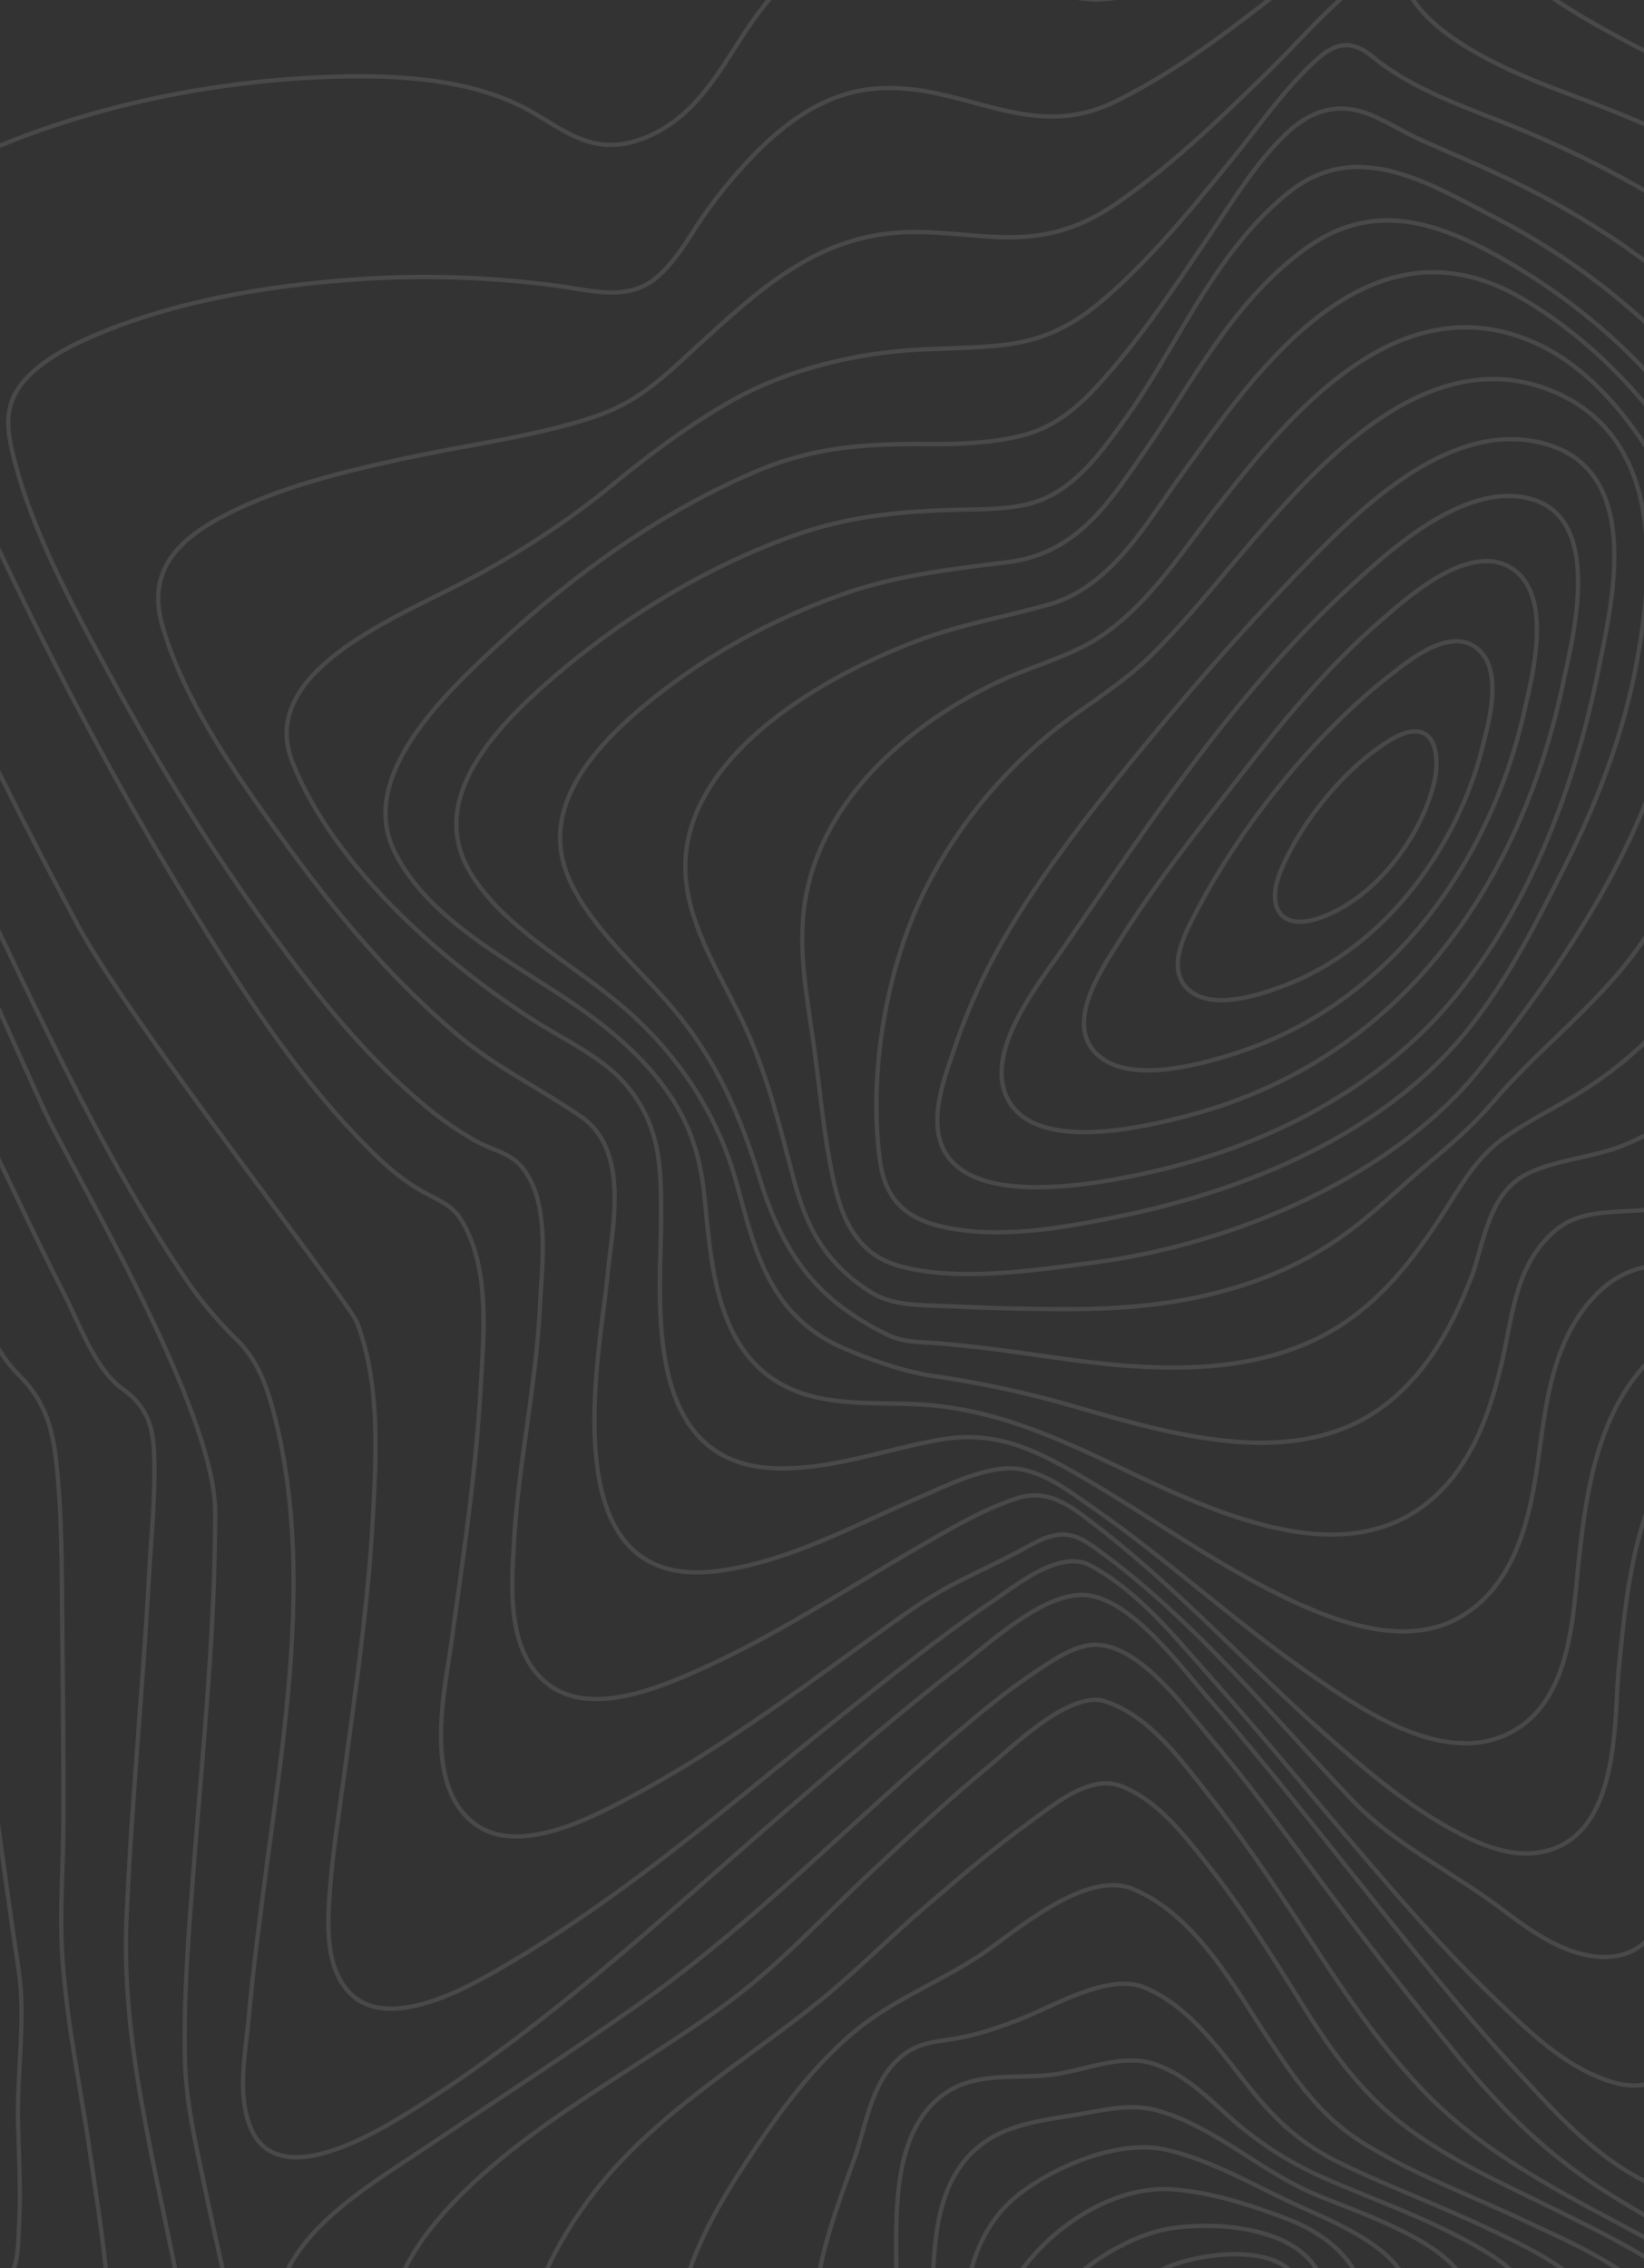 <svg xmlns="http://www.w3.org/2000/svg" xmlns:xlink="http://www.w3.org/1999/xlink" width="769" height="1061" viewBox="0 0 769 1061">
  <rect x="0" y="0" width="769" height="1061" fill="#333333" stroke="none"/>
  <defs>
    <clipPath id="clip-path">
      <rect id="Rectangle_177" data-name="Rectangle 177" width="769" height="1061" transform="translate(3995 3676)" fill="#fff" stroke="#ff0303" stroke-width="1"/>
    </clipPath>
  </defs>
  <g id="logincard" transform="translate(-3995 -3676)" opacity="0.11" clip-path="url(#clip-path)">
    <g id="Whangaehu" transform="translate(3447.219 4963.996) rotate(-90)">
      <path id="Shape" d="M936.62,596.428c.084-21.76,33.728-46.229,48.1-58.847,28.416-24.952,57.97-47.995,87.249-71.405s58.639-46.757,86.559-72.459c18.128-16.683,39.43-35.474,51.725-59.3,26.192-50.768-56.389-43.229-77.78-44.339-54.418-2.837-116.835-1.541-167.843-27.98-30.45-15.783-42.592-42.252-36.052-80.829,2.109-12.546,8.348-26.983,3.062-39.206-5.644-13.054-18.629-20.587-29.406-25.638-39.308-18.4-84.5-20.536-126.094-22.846-44.848-2.539-90.117-1.8-134.648-1.993-18.882-.083-38.6-8.25-56.584-14.888-23.573-8.7-46.864-18.473-70.243-27.923C463.234,28.04,410.236,6.2,355.827.932c-34.075-3.3-71.319,1.161-97.789,29.864C244.748,45.2,237.791,66.632,230.108,85.663c-9.3,22.991-18.234,46.205-28.136,68.836-31.9,72.884-77.442,144.105-151.364,147.684-11.183.539-22.166-1.218-33.3-1.549-7.088-.2-13.4,1.859-16.031,10.787-6.624,22.4,14.2,57.749,22.734,75.518,18.692,38.9,39.772,76.047,59.517,114.159,13.064,25.207,35.677,59.653,35.915,90.278.211,27.288-29.933,47.011-46.344,60.452-15.378,12.584-43.24,30.195-44.927,55.794-.817,12.413,5.981,22.7,13.08,30.683,12.442,13.961,26.776,23.808,37.97,39.739,18.355,26.133,33.691,62.089,31.2,97.3-1.729,24.4-13.291,40.38-28,55.655-6.181,6.422-11.2,10.966-11.525,21.393-.527,16.557,4.859,34.078,9.295,49.429,15.874,54.936,38.418,108.06,63.5,157.661,12.532,24.787,26.07,49.5,42.687,70.644,10.885,13.884,25.562,30.41,42.159,30.39,19.22,0,39.556-8.351,58.238-14.6,34.9-11.67,69.367-25.161,103.7-39q119.1-48.033,235.963-103.847c54.876-26.254,110.917-52.547,162.51-87.451a186.028,186.028,0,0,0,28.363-23.867c9.407-9.477,21.08-13.715,32.916-16.874,73.463-19.616,153.947-4.557,227.715,4.886,18.724,2.393,37.448,4.8,56.225,6.472,16.142,1.441,35.468,5.572,51.156-.635,30.914-12.216,3.889-57.241-7.536-75.585-40.225-64.6-92.125-119.248-140.228-175.042-22.872-26.571-45.917-53.072-67.546-81.146C958.753,639.239,936.547,615.5,936.62,596.428Z" transform="translate(1478.55 1650.388) rotate(180)" fill="none" stroke="#fff" stroke-miterlimit="10" stroke-width="2"/>
      <path id="Shape-2" data-name="Shape" d="M882.152,548.847c12.33-23.026,33.962-40.045,51.919-56.062,25.841-23.058,52.494-44.834,78.745-67.238,24.823-21.188,49.7-42.614,72.686-66.674,14.017-14.672,31.6-32.217,38.244-53.917,14.4-47.035-63.077-39.9-82.2-41.13-47.552-3.045-101.46-3.742-145.456-28.508-27.47-15.465-38.756-41.11-32.9-76.715,2.025-12.319,5.674-22.836,1.055-35.09-5.343-14.183-17.629-23.026-28.894-29.268-35.285-19.556-76.994-23.711-115.243-27.168-39.515-3.571-80.684-6.087-118.93-3.477-15.293,1.04-32.9-4.865-48.035-9.395-23.288-6.978-46.339-15.025-69.514-22.512C436.533,16.47,388.217,1.8,339.226.136c-35.37-1.2-72.248,5.328-101.675,30.581-29.822,25.607-43.054,65.3-59.6,103.039C149.394,199,110.818,278.317,44.74,292.1c-10.019,2.093-19.649.958-29.658,1.472-5.147.26-11.006,1.085-13.616,7.193-6.776,15.858,11.794,44.853,18.043,57,17.265,33.568,36.678,65.492,54.771,98.415,14.372,26.14,32.585,55.186,38.144,86.172,6.745,37.6-37.326,64.358-52.826,90.835C32.729,679.1,83.635,705.26,108.732,727.15c28.821,25.132,52.609,70.981,26.774,109.864-9.883,14.871-22.044,23.731-26.458,43.134-6.9,30.346-1.682,65.024,3.919,95.021,8.435,45.094,21.792,89.7,39.942,130.455,13,29.178,34.579,74.932,66.173,71.5,21.268-2.29,42.89-10.657,63.6-18.053,31.008-11.069,61.626-23.686,92.082-36.791,70.31-30.164,139.837-63.428,208-100.016C629.268,997.293,759,895.236,768.759,891.6c29.1-10.847,62.2-8.937,92.2-7.256,39.912,2.234,79.631,8.018,119.315,13.378,18.89,2.537,37.875,5.639,56.861,6.889,13.512.888,31.266,1.65,43.106-7.808,23.109-18.453-2.637-60.673-13.284-78.535C1034.344,763.5,993.083,716.08,954.4,667.593c-18.985-23.808-38.26-47.574-55.494-73.29C891.956,583.919,874.532,563.068,882.152,548.847Z" transform="translate(1437.943 1606.475) rotate(180)" fill="none" stroke="#fff" stroke-miterlimit="10" stroke-width="2"/>
      <path id="Shape-3" data-name="Shape" d="M837.709,510.859c33.672-46.075,77.391-80.814,117.5-119.3,20.132-19.321,33.029-46.427,50.393-69.438,9.032-11.966,20.308-27.1,22.051-43.781,4.651-44.624-65.183-38.59-86.084-40.284-40.41-3.287-86.063-5.779-122.724-28.552-22.4-13.921-33.429-36.769-29.243-66.8,1.856-13.325,4.746-24.644,0-37.727-4.809-13.252-14.827-22.607-24.972-29.618C735.478,55.2,699.249,48.749,666.425,43.946a659.722,659.722,0,0,0-116.07-6.535C516.4,38.483,482.6,26.421,449.45,18.47,405.527,7.944,360.809-1.25,315.863.139c-35.5,1.1-71.273,9.778-101.616,32.829-30.836,23.477-49.375,58.615-66.09,96.532C122.89,186.825,91.4,263.634,35.968,285.4c-8.062,3.172-15.576,3.521-23.891,4.074-4.039.267-9.254.349-11.257,5.419-4.822,12.209,13,35.876,17.967,44.121,15.871,26.335,33.074,51.48,49.343,77.464,15.185,24.257,31.727,49.536,41.162,77.961,15.012,45.272-32.981,71.742-31.633,114.88C78.5,636.1,99.8,655.31,116.677,668.6c20.776,16.338,50.691,27.081,61.085,56.9,7.746,22.208-4.408,35.134-13.767,51.984-15.86,28.553-16.941,67.257-15.291,100.308,2.225,44.662,10.92,89.985,25.72,131.037,6.7,18.613,14.916,37.968,27.009,52.425,11.334,13.547,22.059,17.018,37.2,14.245,46.358-8.5,93.165-32.2,137.623-53.368,55.854-26.6,110.94-55.963,164.38-89,36.44-22.531,73.7-46.369,105.688-77.5,8.336-8.115,16.871-16.935,22.969-27.639,4.608-8.045,6.561-14.689,14.332-19.282,23.021-13.61,55.043-10.05,79.709-8.635,39.444,2.252,78.691,8.249,117.89,13.648,22.873,3.172,65.963,13.153,84.228-10.787,15.766-20.672-3.259-55.918-12.977-74.129-24.582-46.052-56.2-86.47-85.541-128.086-13.446-19.073-17.3-30.567-28.407-51.771-1.325-2.524-3.022-5.432-4.618-8.654a33.618,33.618,0,0,1-3.544-10.483C829.488,522.282,833.575,516.54,837.709,510.859Z" transform="translate(1400.442 1572.572) rotate(180)" fill="none" stroke="#fff" stroke-miterlimit="10" stroke-width="2"/>
      <path id="Shape-4" data-name="Shape" d="M773.146,462.236c31.114-40.741,68.6-74.211,102-112.337,14.977-17.094,30.1-35.026,41.514-55.879,6.138-11.214,12.653-25.33,10.964-39.268-4.857-40-62.292-36.391-85.5-38.734-34.478-3.439-74.088-6.907-104.576-28.48-19.971-14.128-27.46-34.994-23.731-61.9,4-28.866-4.946-49.821-25.314-65.925-25.534-20.174-57.767-28.4-87.415-34.238A501.242,501.242,0,0,0,493.018,16.2c-35.191.813-69.285-6.287-104.243-10.9-46.35-6.115-94.187-9.131-140.014,3.4-39.9,10.916-75.939,34.969-102.956,72.166-28.219,38.823-42.189,87.736-65.1,130.687-14.293,26.79-34.221,62.229-60.923,72.643-8.9,3.473-25.139-1.213-18.025,15.872,4.066,9.772,11.676,18.345,17.688,26.333,9.714,12.91,19.75,25.463,29.627,38.195,21.052,27.14,43.6,54.859,59.375,86.993,19.881,40.461-9.672,71.6-6.07,112.628,1.935,22.078,14.684,39.7,28.177,53.542a230.089,230.089,0,0,0,28.029,23.977c10.179,7.571,22.231,13.339,31.11,23.124,12.653,13.925,7.162,30.41,4.789,48.412a467.885,467.885,0,0,0-2.734,95.68c2.89,39.108,9.666,79.335,23.942,114.875,5.553,13.836,12.588,28.508,23.035,37.782s21.253,8.642,33.223,5.848c35.507-8.255,70.941-27.463,104.623-45.668,42.157-22.79,83.486-48.259,122.954-77.234,27.243-20,54.577-41.611,77.369-68.728a154.751,154.751,0,0,0,18.035-25.78c3.5-6.472,5.379-14.82,10.452-19.685,15.873-15.182,47.742-10.649,66.357-9.766,37.153,1.759,73.72,10.122,110.825,12.154,20.251,1.111,51.966,3.9,66.838-16.853,13.986-19.513,1.318-50.247-7.04-69.048-16.427-36.969-38.5-69.906-58.278-104.271-8.132-14.142-17.044-28.937-22.312-45.085C757.088,483.1,765.173,472.681,773.146,462.236Z" transform="translate(1348.89 1520.947) rotate(180)" fill="none" stroke="#fff" stroke-miterlimit="10" stroke-width="2"/>
      <path id="Shape-5" data-name="Shape" d="M720.2,426.692c24.766-35.851,54.622-67.675,79.567-104.109,14.6-21.336,39.747-57.207,28.455-87.287-12.388-33.054-55.57-33.955-80.531-36.618-29.708-3.171-64.594-7.5-90.021-28.141-8.041-6.525-14.891-15.161-17.795-26.536-3.109-12.174.29-22.826.733-35.014.927-25.566-11.75-46.091-28.528-60.187-23.712-19.929-53.363-29.351-81.369-35.92A414.344,414.344,0,0,0,434.4,1.972c-30.889.127-61.451-.7-92.371-1.649-40.437-1.268-81.443.78-120.668,13.709C182.722,26.776,147.591,50.662,120,85.8,93.075,120.083,74.911,161.987,59,204.673,49.976,228.9,34.727,265.107,13.2,277.345c-9.579,5.449-18.976,5.075-8.794,19.24,12.82,17.837,30.1,32.148,44.948,47.4C70.77,366,92.728,388.451,110.707,414.625c11.482,16.714,16.6,32.934,15.808,54.575-.612,16.488-3.383,32.8-1.982,49.351,3.28,38.844,28.7,65.481,51.165,90.286,14.454,15.954,27.653,28.123,35.094,50.815,8.8,26.821,12.5,56,18.374,83.85,6.46,30.581,13.922,62.393,28.022,89.329,12.552,23.981,27.821,34.734,50.665,28.27,35.637-10.069,70.764-34.874,102.4-57.821,32.2-23.346,63.849-49.6,90.533-81.688,14.407-17.329,24.239-37.677,37.033-56.294,16.09-23.372,52.5-14.521,74.135-12.542,35.916,3.285,148.927,27.862,138.5-51.741-4.353-33.226-21.493-63.89-34.029-93.209-5.2-12.168-12.715-26.771-13.89-40.714C701.253,451.909,712.75,437.486,720.2,426.692Z" transform="translate(1303.593 1484.736) rotate(180)" fill="none" stroke="#fff" stroke-miterlimit="10" stroke-width="2"/>
      <path id="Shape-6" data-name="Shape" d="M670.409,403.537c18.926-32.488,41.575-63.18,57.814-98.27,10.535-22.725,20.88-53.087,7.29-77.131C720.175,201,686.353,194.677,661.5,191.219c-25.6-3.559-56.171-6.554-77.1-27.127-6.658-6.553-12.146-15.39-13.169-25.972-.985-10.15,1.8-20.3.875-30.635-2.065-23.206-13.753-42.328-28.821-56.2C498.71,10.261,432.363,1.139,378.578.066c-26.922-.533-54.627,2.265-81.723,4.269-35.16,2.6-70.374,8.184-103.9,21.64C121.657,54.574,73.871,118,40.5,196.93c-10.5,24.844-18.541,51.723-35,71.688C-2.99,278.927-1.136,286.33,7.54,295.732,21.1,310.425,37.648,321.653,52.7,333.916c21.412,17.44,43.282,35.14,62.218,56.031,13.052,14.4,22.318,28.277,25.131,49.871,2.007,15.4,1.538,31.086,2.745,46.578,2.3,29.433,10.161,58.638,24.082,83.05,11.061,19.349,24.23,36.935,37.841,53.7a404.2,404.2,0,0,1,46.094,69.918c17.814,34.3,42.844,97.559,84.8,80.817,46.279-18.474,89.656-65.414,119.346-110.894,9.971-15.27,18.156-34,31.6-45.258,20.132-16.831,40.559-16.241,64.5-16.171,35.851.1,113.859,9.465,114.7-55.193.332-25.617-8.875-49.839-13.284-74.479C647.518,444.292,657.484,425.678,670.409,403.537Z" transform="translate(1266.882 1458.538) rotate(180)" fill="none" stroke="#fff" stroke-miterlimit="10" stroke-width="2"/>
      <path id="Shape-7" data-name="Shape" d="M626.633,381.007c18.72-42.342,60.7-111.92,28.771-159-16.865-24.887-46.694-34.234-71.718-39.807-20.137-4.507-44.423-6.2-59.638-25.308-11.183-14.048-6.219-34.494-10.5-52.081-5.317-21.8-17.524-39.642-32.523-53.05C439.108,14.285,380.829,2.784,330.408.337,278.043-2.2,220.344,9.66,171.067,32.479,109.626,60.938,63.6,114.825,31.4,183.068c-5.936,12.6-11.336,25.523-17.039,38.273-3.831,8.552-9.513,16.825-12.533,25.821-5.028,15,.9,27.261,10.393,37.036,13.661,14.074,30.441,24.091,46.015,34.653,21.3,14.454,43.069,28.649,62.879,45.608,13.312,11.412,27.247,23.7,32.012,43.5,3.252,13.5,3.926,27.805,3.81,41.791-.253,29.987,1.054,54.236,12.681,81.7,19.131,45.088,48.55,85.63,79.628,119.363,24.391,26.474,62.985,67.6,98.522,49.9,31.885-15.849,50.535-53.786,71.545-84.456,10.214-14.911,21.687-28.528,35.168-39.135,17-13.37,33-18.981,53.135-21.168,33.893-3.684,85-4.641,95.476-53.583,3.869-18.062,1.66-36.77,3.689-55.066C609.437,423.109,617.189,402.366,626.633,381.007Z" transform="translate(1237.202 1433.112) rotate(180)" fill="none" stroke="#fff" stroke-miterlimit="10" stroke-width="2"/>
      <path id="Shape-8" data-name="Shape" d="M579.832,357.92c13.33-46.331,30.843-104.72-1.354-145.9-15.6-19.948-37.532-31.1-58.758-39.433-15.206-5.972-39.348-7.73-48.671-26.091-6.847-13.512-7.8-32.153-13.989-46.629a132.861,132.861,0,0,0-36.535-49.13C381.119,17.3,329.793,4.377,282.987.677,181.284-7.351,77.8,56.592,23.379,161.794c-16.227,31.359-37.173,64.737-10.95,96.774,28.631,34.951,71.761,51.325,105.931,76.161,13.056,9.482,29.694,20.88,36.979,38.048,4.382,10.32,4.682,23.269,4.882,34.627.526,28.934,2.523,54.956,12.185,81.955,14.926,41.724,38.727,80.216,65.7,111.746,23.522,27.494,57.066,59.8,91.228,39.984,26.192-15.232,42.8-47.562,63.154-71.394,22.651-26.542,50.656-44.427,81.415-53.164,29.921-8.475,62.739-14.2,78.508-50.221,5.409-12.357,11.061-28.354,13.088-42.034a492.642,492.642,0,0,1,14.331-66.355Z" transform="translate(1209.866 1408.456) rotate(180)" fill="none" stroke="#fff" stroke-miterlimit="10" stroke-width="2"/>
      <path id="Shape-9" data-name="Shape" d="M533.132,333.591c6.17-46.784,6.852-95.568-21.8-132.44-13.372-17.2-30.276-29.424-47.37-40.5C451.387,152.508,438.4,145.636,429,132.278c-8.7-12.367-15.317-26.727-23.719-39.417a182.157,182.157,0,0,0-39.274-43.117c-37.424-29.373-82.949-43.11-126.5-47.876-21.084-2.316-43.954-3.522-64.9,2.792-20.225,6.091-40.225,15.724-58.819,26.955C76.263,55.468,42,90.4,17.165,134.563.138,164.855-9.074,194.31,12.98,225.041c24.863,34.64,63.847,53.752,95.978,76.233,22.038,15.419,46.737,30.534,50.854,63.3,3.28,26.073,5.94,50.82,14.421,75.466,12.622,36.353,31.181,69.282,54.575,96.837,21.395,25.1,48.461,46.4,79.064,33,24.246-10.641,43.058-34.481,64.242-51.524,23.608-19.036,49.547-29.531,76.861-37.97,24.546-7.615,47.66-19.315,63.525-44.158a123.5,123.5,0,0,0,9.161-16.282c3.195-7.243,2.946-14.429,3.573-22.551C526.87,375.953,530.34,354.766,533.132,333.591Z" transform="translate(1184.87 1383.801) rotate(180)" fill="none" stroke="#fff" stroke-miterlimit="10" stroke-width="2"/>
      <path id="Shape-10" data-name="Shape" d="M484.988,307.423c-.527-44.438-9.4-86.436-33.718-121.067-10.394-14.815-22.807-27.017-34.245-40.593-9.21-10.941-17.913-21.111-28.5-30.132-25.12-21.355-45.536-48.989-72.231-68.005C280.655,22.2,239.835,8.152,199.331,2.533c-19.778-2.745-40.209-3.705-60.22-.6C121.928,4.592,105.467,13.941,90.2,23.5,60.275,42.24,31.219,68.87,11.789,102.561c-42.838,74.275,41.621,128.281,84.97,159.906,19.936,14.548,50.4,31.4,58.565,60.213,5.838,20.586,9.394,41.521,16.912,61.471,20.194,53.577,61.188,116.592,115.82,108.2,23.373-3.584,44.677-18.145,66.5-27.92,22.47-10.067,45.66-15.679,69.014-21.837,21.828-5.752,39.224-13.937,53.322-35.883,6.738-10.479,6.143-23.026,6.743-35.883C484.619,349.71,485.225,328.47,484.988,307.423Z" transform="translate(1160.658 1361.454) rotate(180)" fill="none" stroke="#fff" stroke-miterlimit="10" stroke-width="2"/>
      <path id="Shape-11" data-name="Shape" d="M437.422,278.616c-8.775-67.076-41.371-140.3-89.3-179.257-56.375-45.823-117.451-84.412-184.81-95.5C132.08-1.286,97.871-3.816,68.4,13,45.977,25.8,19.927,44.92,7.585,71.81c-30.2,65.775,36.968,118.137,75.233,148.567,20.6,16.382,46.825,32.345,62.353,56.268,9.009,13.869,13.608,32.219,20.881,47.452,22.042,46.165,58.324,83.4,103.52,90.059,20.9,3.076,41.943-.73,62.686-3.755,21.229-3.1,42.724-4.777,63.82-9.092,16.841-3.45,36.688-9.291,42.891-30.988C446.789,342.977,441,306.008,437.422,278.616Z" transform="translate(1134.883 1338.341) rotate(180)" fill="none" stroke="#fff" stroke-miterlimit="10" stroke-width="2"/>
      <path id="Shape-12" data-name="Shape" d="M391.837,247.808c-12.8-63.062-39.9-124.576-85.47-162.223C282.2,65.623,254.155,51.843,227.224,38.227,196.7,22.8,164.8,10.819,132.231,4.877,91.672-2.524,25.982-9.195,4.792,46.441c-21.032,55.223,32.116,104.1,63.545,131.952,20.151,17.843,41.716,34.219,60.968,53.725,10.44,10.575,18.481,22.794,27.316,35.2,24.417,34.364,59.226,61.571,94.705,76.094,34.383,14.079,76.923,20.312,113.221,15.659,15.662-2,26.857-8.747,31.593-27.929C402.7,304.473,397.128,273.859,391.837,247.808Z" transform="translate(1110.667 1318.309) rotate(180)" fill="none" stroke="#fff" stroke-miterlimit="10" stroke-width="2"/>
      <path id="Shape-13" data-name="Shape" d="M342.49,215.413c-12.716-55.524-40.139-106.235-80.148-139.562C217.5,38.494,159.754,17.736,106.676,7.18,78.465,1.573,17.33-13.629,2.951,29.879S30.144,116.261,54.07,139.864c29.038,28.6,60.346,56.22,91.619,81.882,27.163,22.313,56.156,45.126,85.586,62.357a281.948,281.948,0,0,0,51.663,23.849c13.163,4.475,29.9,11.151,43.7,7.819C361.445,307.359,348.571,241.961,342.49,215.413Z" transform="translate(1082.554 1302.899) rotate(180)" fill="none" stroke="#fff" stroke-miterlimit="10" stroke-width="2"/>
      <path id="Shape-14" data-name="Shape" d="M289.723,181.836C261.823,76.834,173.429,25.2,88.32,7.192,68.543,3.013,13.1-12.051,2.047,20.024-8.669,51.124,25.4,88.006,41.354,105.481,90.779,159.626,151.84,199.773,209.7,239.546c18.061,12.415,50.635,39.355,73.042,26.928C307.068,252.953,295.5,203.61,289.723,181.836Z" transform="translate(1055.997 1285.949) rotate(180)" fill="none" stroke="#fff" stroke-miterlimit="10" stroke-width="2"/>
      <path id="Shape-15" data-name="Shape" d="M230.683,142.367C206.42,65.041,135.85,20.692,70.967,6.068,55.075,2.49,14.714-8.649,2.678,12.93-8.461,32.891,18.121,61.815,28.062,73.308c22.14,25.593,48.378,46.677,74.3,66.943,23.967,18.75,48.192,37.969,73.412,53.826,13.283,8.348,38.194,26.158,53.29,13.269C245.318,193.485,236.07,159.538,230.683,142.367Z" transform="translate(1025.534 1266.69) rotate(180)" fill="none" stroke="#fff" stroke-miterlimit="10" stroke-width="2"/>
      <path id="Shape-16" data-name="Shape" d="M161.7,98.97C143.207,48.472,93.679,15.681,49.989,4.784,38.233,1.856,12.823-5.732,2.906,7.754c-9.13,12.42,5.585,30.627,12.115,39.036,28.945,37.271,71.33,70.564,110.164,91.012,9.763,5.141,27.316,15.231,37.361,4.854C172.849,132,165.948,110.566,161.7,98.97Z" transform="translate(988.043 1245.884) rotate(180)" fill="none" stroke="#fff" stroke-miterlimit="10" stroke-width="2"/>
      <path id="Shape-17" data-name="Shape" d="M86.115,51.564C75.695,26.49,48.459,7.572,25.9,1.546,10.021-2.692-9.063.969,4.773,22.8,18.52,44.462,44.026,64.243,65.643,73.013,82.136,79.7,95.063,73.1,86.115,51.564Z" transform="translate(945.866 1219.691) rotate(180)" fill="none" stroke="#fff" stroke-miterlimit="10" stroke-width="2"/>
      <path id="Shape-18" data-name="Shape" d="M503.9,393.969c.669-49.542,22.534-101.024,11.735-151.5-8.867-41.457-53.509-44.92-80.293-63.7-21.281-14.922-33.359-41.355-44.868-66.718-10.341-22.77-19.629-46.224-30.522-68.62C352.9,28.952,340.79.521,325.5.008c-14.64-.495-28.065,21.66-36.569,34.757-11.091,17.071-20.918,35.27-31.685,52.614-18.145,29.255-39.912,50.909-64.844,71.4q-42.552,34.98-86.51,67.567c-21.576,16.044-43.3,31.968-64.039,49.6C28.844,287.007.132,307.759,0,328.151c-.063,9.731,7.593,20.507,12.756,28.285,8.735,13.166,18.692,25.2,28.681,36.983C60.04,415.358,79.432,436.3,98.611,457.5c24.9,27.509,48.681,54.567,70.567,85.8,22.629,32.329,44.247,65.723,66.307,98.66,14.94,22.314,29.865,47.371,51.414,61.064,26.991,17.115,49.146-.932,76.442-1.141,23.481-.184,21.749-65.7,24.734-83.922,2.995-18.44,9.594-35.606,12.151-54.088,3.189-23.074,3.231-46.68,4.015-70,.952-28.525,1.328-55.682,26.649-66.56,14.409-6.181,29.993-7.48,44.911-11.182C485.465,413.727,503.689,409.62,503.9,393.969Z" transform="translate(518.625 1388.423) rotate(180)" fill="none" stroke="#fff" stroke-miterlimit="10" stroke-width="2"/>
      <path id="Shape-19" data-name="Shape" d="M466.581,368.976c2.461-41.529,17-94.676,3.252-137.542-11.748-36.631-48.488-41.38-73.228-60.622-20.423-15.872-29.515-41.844-39.723-67.359-8.19-20.468-16.133-41.133-25.43-60.946C324.6,27.906,314.138,3.255,299.892.233,287.083-2.485,273.35,19.278,266.161,30.35c-10.488,16.163-19.459,33.717-28.724,50.9-16.28,30.187-32.954,57.334-56.776,79.509-23.933,22.267-50.117,38.923-76.58,56.255-20.7,13.561-41.3,27.515-60.969,43.171C28.458,271.843,7.392,286.762.688,307.547-4.623,323.99,22.3,351.276,30.234,360.907c16.338,19.8,33.652,38.39,51,56.862,21.145,22.512,42.965,42.2,61.638,67.88,33.4,45.911,61.316,103.089,104.292,137.214,25.919,20.58,54.765,25.843,83.595,22.764,11.416-1.219,14.157-20.627,15.6-31.946,2.393-18.8,2.693-37.933,4.53-56.814,1.724-17.674,5.549-34.466,8.633-51.8,3.12-17.56,4-35.552,6.293-53.232,1.423-10.976,2.831-23.75,9.055-32.575,6.441-9.136,17.065-12.964,26.352-15.872C418.657,397.983,464.842,398.281,466.581,368.976Z" transform="translate(492.851 1372.242) rotate(180)" fill="none" stroke="#fff" stroke-miterlimit="10" stroke-width="2"/>
      <path id="Shape-20" data-name="Shape" d="M412.665,330.79c4.14-38.118,9.934-85.594-6.929-120.713-13.784-28.715-43.181-34.909-64.179-53.62-17.465-15.559-24.061-40.305-32.726-63.3-7.113-18.862-14.264-37.807-22.885-55.757C279.407,23.787,270.98,5.33,258,.582c-11.1-4.057-23.64,14.12-29.793,23.167-10.478,15.42-19.02,32.7-27.5,49.746-13.879,27.9-26.65,57.7-46.4,80.388C135.1,175.9,112.3,188.9,89.076,203.515,71.285,214.712,53.6,226.34,36.84,239.693,23.969,249.94,8.019,262.08,1.311,279.129c-5.8,14.7,9.091,32.107,16.531,42.48,12.286,17.119,25.923,32.823,39.365,48.592,14.511,17.011,30.584,32.7,44.626,50.133,29.53,36.675,53.121,77.288,89.516,105.388,23.569,18.2,55.287,34.737,83.15,31.764,20.037-2.143,18.72-55.541,20.644-72.6,3.164-27.9,9.275-57.208,18.98-82.9,8.337-22.02,28.148-28.81,46.372-33.747,11.416-3.1,23.381-4.777,34.423-9.567C407.7,353.108,410.93,346.768,412.665,330.79Z" transform="translate(453.792 1351.44) rotate(180)" fill="none" stroke="#fff" stroke-miterlimit="10" stroke-width="2"/>
      <path id="Shape-21" data-name="Shape" d="M351.166,286.725c2.464-32.227,1.911-70.335-14.054-98.212-13.991-24.418-38.9-30.847-56.618-50.082C266.669,123.425,261.236,98.955,253.8,79.11,244.713,54.845,231.978,10.028,209.052.9c-21.323-8.489-43.629,45.739-51.351,61.91-12.223,25.594-22.445,53.662-37.27,77.3-12.766,20.349-29.871,31.6-48.026,43.687-23.148,15.439-58.291,33.747-70.667,63.837-9.225,22.421,20.776,55.754,31.016,71.289,10.714,16.228,18.783,35.463,29.837,51.119,17.447,24.7,45.719,44.594,69.062,59.773,22.7,14.764,52.167,31.106,77.911,30.132,16.92-.636,20.139-32.1,23.749-47.469,5.172-21.849,12.049-41.428,26.821-56.288,15.035-15.128,32.758-22.256,51.388-28.494,9.563-3.179,20.472-5.659,29.027-12.082C350,308.619,350.217,299.113,351.166,286.725Z" transform="translate(406.153 1325.242) rotate(180)" fill="none" stroke="#fff" stroke-miterlimit="10" stroke-width="2"/>
      <path id="Shape-22" data-name="Shape" d="M288.2,237.331c-.137-27.842-5.424-57.53-21.1-79.006C254.04,140.436,233.6,134.457,221.1,116.17c-9.9-14.477-14.939-34.8-21.567-51.614C191.43,43.953,179.968,7.962,159.809.812,140.135-6.149,122.734,33.494,115.19,49.18c-11.047,23-19.99,47.381-31.136,70.319-8.732,18-19.411,29.595-33.63,41.193-16.691,13.623-39.979,28.715-48.894,51.254-6.428,16.319,9.132,42.395,14.782,56.771,3.787,9.656,7.254,19.463,9.159,29.93,1.484,8.15,1.631,15.693,5.928,22.691,10.818,17.6,34.543,19.9,50.64,25.7,21.378,7.7,44.062,16.452,66.435,18.122,13.751,1.044,20.768-14.212,28.616-24.943,9.274-12.687,22.4-21.811,33.872-31.385,15.135-12.655,31.6-20.527,48.644-28.585,7.686-3.638,16.715-7.207,22.667-14.44C288.49,258.307,288.242,247.38,288.2,237.331Z" transform="translate(360.067 1294.423) rotate(180)" fill="none" stroke="#fff" stroke-miterlimit="10" stroke-width="2"/>
      <path id="Shape-23" data-name="Shape" d="M234.532,190.754c-2.717-23.383-11.185-45.732-25.487-62.262-10.964-12.691-25.524-19.836-34.322-35.084-8.2-14.214-13.912-30.376-20.684-45.573C146.872,31.768,136.225,4.914,119.7.542,101.882-4.166,88.159,22.923,80.56,37.936c-9.6,18.973-16.893,39.386-25.476,59.013a167.561,167.561,0,0,1-24.468,39.69C20.384,148.956,6.509,160.756,1.332,177.688c-4.576,15,3.983,33.149,5.5,48.359,1.617,16.25-1.216,33.32,7.746,47.273,18.481,28.777,64.867,23.441,91.386,24.056,26.166.635,47.2-16.974,68.376-33.726,13.986-11.06,28.551-20.426,42.89-30.731C231.846,222.4,236.922,211.332,234.532,190.754Z" transform="translate(324.139 1264.374) rotate(180)" fill="none" stroke="#fff" stroke-miterlimit="10" stroke-width="2"/>
      <path id="Shape-24" data-name="Shape" d="M196.186,148.092c-8.036-33.875-33.132-51.88-51.072-77.48C130.435,49.655,119.428,6.253,94.706.511,66.638-6,49.836,51.5,40.077,73.692,29.249,98.3,9.965,118.319,1.946,144.37c-4.218,13.673-.6,26.432,1.649,40.1C6.055,199.483,7.9,214.823,16.4,226.9c16.719,23.771,49.368,23.606,72.886,24.26,24.343.68,45.877-15.61,65.273-31.868C175.127,202.077,204.416,182.834,196.186,148.092Z" transform="translate(302.271 1235.099) rotate(180)" fill="none" stroke="#fff" stroke-miterlimit="10" stroke-width="2"/>
      <path id="Shape-25" data-name="Shape" d="M163.983,111.168c-9.054-24.135-28.081-43.756-43.52-62.279C107.576,33.447,93.714,2.361,74.068.145,50.975-2.467,36.98,30.725,27.894,51.082c-8.943,20-21.829,41.114-26.781,63.065-5.164,22.866,8.588,53.665,21.7,69.845,14.627,18.04,38.557,24.707,59.091,23.987,21.5-.732,41.227-15.641,57.51-31.111C156.823,160.334,174.513,139.185,163.983,111.168Z" transform="translate(283.525 1207.357) rotate(180)" fill="none" stroke="#fff" stroke-miterlimit="10" stroke-width="2"/>
      <path id="Shape-26" data-name="Shape" d="M131.967,84.28c-8.649-20.074-23.64-37.055-37.464-52.2C83.835,20.384,68.095.5,52.7.013c-16.931-.539-31.28,16.153-38.01,33.261C8.06,50.147,1.069,71.3.077,89.815c-2.159,40.312,41.754,85.472,74.728,81.794C106.067,168.121,149.211,124.28,131.967,84.28Z" transform="translate(263.997 1185.015) rotate(180)" fill="none" stroke="#fff" stroke-miterlimit="10" stroke-width="2"/>
      <path id="Shape-27" data-name="Shape" d="M103.236,64.346C91.3,38.191,62.323.9,35.493.018,4.7-.994-3.036,40.5.979,70.57c4.078,30.689,39.585,75.111,67.9,69.109C96.509,133.822,117.376,95.364,103.236,64.346Z" transform="translate(246.815 1167.292) rotate(180)" fill="none" stroke="#fff" stroke-miterlimit="10" stroke-width="2"/>
      <path id="Shape-28" data-name="Shape" d="M77.765,50.1C67.663,28.2,46.107.85,23.623.02-3.167-.959-2.66,34.076,3.414,55.877c6.317,22.638,34.139,61.306,57.6,55.2C83.819,105.118,87.445,71.091,77.765,50.1Z" transform="translate(233.538 1157.278) rotate(180)" fill="none" stroke="#fff" stroke-miterlimit="10" stroke-width="2"/>
      <path id="Shape-29" data-name="Shape" d="M53.865,36.023C47.2,20.4,30.512.647,14.644.015-4.747-.744-.977,27.042,4.033,40.452,9.988,56.41,29.95,84.137,46.7,79.645,63.194,75.221,59.367,48.9,53.865,36.023Z" transform="translate(220.26 1145.719) rotate(180)" fill="none" stroke="#fff" stroke-miterlimit="10" stroke-width="2"/>
      <path id="Shape-30" data-name="Shape" d="M232.026,448.816c42.921,31.35,91.441,57.229,137.2,83.533,66.865,38.43,134.715,75.834,204.973,104.461,37.668,15.348,86.479,37.473,126.9,25.45,14.777-4.392,28.254-17.686,41.5-26.322,18.271-11.909,36.81-23.228,55.317-34.572,37.126-22.739,74.367-45.251,110.855-69.449,17.57-11.655,34.618-26.335,52.909-36.278,10.69-5.815,23.481-3.094,34.9-2.727,26.458.856,52.9,2.48,79.34,3.862,32.342,1.687,64.758,3.481,97.137,2.815,14.606-.308,50.37,2.815,58.409-12.328,4.325-8.155-5.869-22.86-10.594-29.664-8.677-12.505-18.649-23.773-28.491-34.927-22.759-25.8-46.93-50.361-67.16-79.176-10.395-14.813-24.013-32.911-17.227-53.133,6.849-20.425,18.713-38.111,25.952-58.466,8.335-23.423,11.794-47.8,15.726-72.638,2.914-18.358,9.7-34.623,16.079-51.546,7.049-18.707,14.35-37.571,19.245-57.3,3.234-13.031,8.456-36.474-2.861-44.725-16.079-11.731-46.229-2.234-64.558,1.224-25.33,4.769-50.475,10.843-75.737,16.075-18.338,3.8-36.741,7.977-55.386,8.421-30.055.717-60.211-1.763-90.187-4.071-55.507-4.274-110.616-10.07-166.309-10.07-48.794,0-161.552,67.957-187.946,79.924-52.683,23.885-106.767,46.531-156.621,78.313-13.487,8.6-34.244,20.07-41.34,37.781-4.378,10.913-2.366,17.223-12.691,24.255-14.087,9.594-32.137,13.361-47.731,17.654-25.114,6.912-50.423,12.765-75.653,19.023-51.027,12.625-101.708,26.9-152.523,40.646C40.09,319.018,21.5,319.937,6.858,327.255c-9.441,4.7-8.461,10.615-1.154,17.755C18.522,357.541,36.486,364.5,51.63,371.643c22.182,10.469,44.733,19.81,67.292,29.017s45.234,18.13,67.8,27.352C201.628,434.094,218.628,439.031,232.026,448.816Z" transform="translate(1310.618 665.703) rotate(180)" fill="none" stroke="#fff" stroke-miterlimit="10" stroke-width="2"/>
      <path id="Shape-31" data-name="Shape" d="M168.942,415.723c45.4,31.415,95.8,56.441,144.382,80.858C375.5,527.849,439.09,557.156,504.607,576.7c38.464,11.469,83.852,24.131,123.155,10.979,14.022-4.693,24.5-15.24,36.517-24.55,13.7-10.624,27.928-20.359,42.155-29.941q43.93-29.587,88.789-57.152c15.84-9.773,33.273-22.861,51.171-26.252,14.228-2.7,30.389,1.207,44.677,2.343,25.736,2.045,51.466,4.153,77.212,5.944,29.709,2.064,59.5,3.969,89.275,3.639,16.594-.184,45.08,2.858,56.815-10.053,10.238-11.265-27.037-52.008-33.593-59.749-20.472-24.169-42-47.182-61.057-73.028-11.26-15.24-24.972-33.777-29.719-53.977-4.041-17.216,3.757-36.829,8.363-52.745,5.76-19.933,10.407-40.6,17.1-60.111,5.959-17.387,15.445-32.875,23.775-48.681,9.163-17.387,18.443-35.057,25.245-54.028,4.168-11.671,11.066-31.218,2.782-42.343-9.57-12.827-39.067-4.445-51.192-2.62-24.6,3.759-49.005,9.348-73.434,14.352C902.069,27.034,863.386,34.3,822.068,32.559c-53.806-2.274-107.559-7.62-161.355-10.58-19.865-1.1-40.047-3.328-59.929-2.127-11.4.694-20.073,4.883-26.705,14.339-9.052,12.9-29.9,20.047-44.406,27.452C507.062,73.181,484.166,83.91,461.33,94.785c-50.123,23.877-101.21,46.89-148.745,77.772-15.039,9.767-32.258,20.658-43.383,36.793-6.207,9-4.643,17.667-8.431,27.23-5.017,12.58-21.51,18.261-31.369,22.372-19.028,7.951-38.836,13.279-58.491,18.27C126.438,288.512,81.858,295.936,36.663,301.4c-10.591,1.27-52.3,5.671-30.394,26.881,24.21,23.445,59.157,34.925,87.649,48.137C119.584,388.3,145.272,399.345,168.942,415.723Z" transform="translate(1212.215 639.507) rotate(180)" fill="none" stroke="#fff" stroke-miterlimit="10" stroke-width="2"/>
      <path id="Shape-32" data-name="Shape" d="M119.2,369.846c42.676,27.638,89.951,48.256,135.913,67.98C310.89,461.76,368.058,483.1,426.559,495.047c36.743,7.5,77.256,13.264,113.755.8,24.924-8.509,44.208-31.513,66.1-47.337s44.67-30.681,68.128-43.063c14.559-7.684,30.221-15.426,46.421-14.408,39.389,2.46,78.731,8.321,118.162,11.172,26.088,1.9,52.223,3.467,78.388,3,15.777-.279,37.453.862,51.422-9.13,15.44-11.051-66.772-105.407-74.542-116.027-19.481-26.629-43.071-61.97-39.3-99.841,3.6-36.2,19.214-63.232,36.878-91.6,10.023-16.136,42.164-59.244,30.253-80.23-6.8-12-29.234-7.843-39.89-7.025-21,1.61-41.884,5.072-62.774,8.078C789.089,13.79,757.8,20.517,727.2,22.489c-21.3,1.369-42.728-.462-64.066-.5-30.6-.051-61.191.231-91.786.558-25.69.279-51.6,0-77.2,2.967-15.915,1.826-27.995,5.928-39.41,17.518-9.933,10.081-24.916,15.984-37.58,22.394-20.91,10.582-42.1,20.39-63.211,30.357-44.208,20.873-88.928,41.307-131.244,67.391-19.317,11.9-51.8,28.563-56.327,57.418-1.636,10.4-2.838,14.9-11.278,20.815-11.98,8.4-26.328,12.18-39.769,15.471C84,264.548,51.76,263.4,20.481,270.983,7.742,274.109-8.887,280.855,5.653,296.3c16.97,18.063,41.674,27.993,62,39.151,10.149,5.567,20.6,10.778,30.242,17.576C105.3,358.261,111.634,364.978,119.2,369.846Z" transform="translate(1099.732 599.439) rotate(180)" fill="none" stroke="#fff" stroke-miterlimit="10" stroke-width="2"/>
      <path id="Shape-33" data-name="Shape" d="M82.871,319.614c39.427,22.447,82.246,38.768,124.3,53.481,46.707,16.321,94.538,29.839,143,35.591,33.465,3.985,69.124,5.162,101.6-7.035,20.542-7.716,34.466-23.941,52.141-37.548,26.676-20.566,55.538-36.862,87.586-32.9q53.893,6.654,108.143,9.984c21.815,1.341,43.714,2.345,65.555,1.411,13.809-.585,31.6-1.57,43.614-9.1,16.074-10.086-44.3-86.834-51.83-98.019-18.667-27.738-32.348-56.849-40.343-91.219-6.52-28.046,6.8-50.093,20.542-71.073,8.543-13.029,36.146-45.8,27.5-62.718-4.74-9.33-20.361-8.847-28.751-9.323-15.99-.9-32.049.038-48.035.451-23.611.636-48.744-3.731-72.154-.216C563.856,9.166,512.106,15.9,459.9,21.232c-28.778,2.936-57.729,5.605-86.249,11.268-10.239,2.034-20.815,4.188-30.515,8.79-6.241,2.956-9.644,7.988-14.91,12.12-25.112,19.664-57.892,29.782-86.174,42.385-37.6,16.753-75.4,33.245-112,53.036C110.8,159.24,83.918,171.2,70.672,192.448c-4,6.419-2.3,11.557-4.814,17.725-2.9,7.118-11.7,9.24-17.38,11.224C35.58,225.9-18.409,232.716,6.471,259.15c11.872,12.59,27,20.668,40.381,30.563,4.843,3.584,9.57,7.188,13.609,12.024C67.213,309.846,73.87,314.472,82.871,319.614Z" transform="translate(982.571 557.837) rotate(180)" fill="none" stroke="#fff" stroke-miterlimit="10" stroke-width="2"/>
      <path id="Shape-34" data-name="Shape" d="M79.178,283.7c77.834,36.32,169.051,61.062,253.91,56.269,28.219-1.6,58.58-6.94,83.043-25.212,14.424-10.793,25.952-22.978,43.276-26.876,12.508-2.812,25.977.381,38.558,1.536,18.224,1.676,36.458,3.174,54.708,4.387,22.625,1.479,45.324,2.62,67.991,2.013,16.2-.438,38.563.057,52.633-10.418,16.8-12.5-25.96-71.11-31.977-81.554-14.582-25.316-24.8-49.841-28.5-80.348-1.087-8.888-4.75-18-4.275-26.959.5-9.149,5.177-17.3,9.5-24.488,5.652-9.429,25.264-31.79,19.648-43.288-3.1-6.349-14.751-7.149-20.789-8.5-11.325-2.543-22.815-3.9-34.211-5.924C563.364,10.9,544.17-.309,524.77.007,472.6.845,419.677,20.324,368.553,31.022,338.159,37.4,307.559,43.2,277.536,51.834c-9.5,2.737-19.284,5.568-28.314,10.209-6.3,3.236-10.349,9.009-16.187,12.636-22.382,13.923-48.121,22.374-72.155,31.744-31.2,12.19-62.508,24.012-93.493,36.99C47.964,151.546,22.991,158.7,6.256,173.787-5.967,184.805,2.387,188.1,8.833,198.358c3.293,5.232,2.533,10.387,3.963,16.31,2.046,8.46,7.822,14.548,13.236,20.024,7.468,7.562,17.418,13.792,23.522,23.06,2.153,3.264,2.053,7.314,3.794,10.159C58.416,276.195,71.859,280.284,79.178,283.7Z" transform="translate(892.755 531.64) rotate(180)" fill="none" stroke="#fff" stroke-miterlimit="10" stroke-width="2"/>
      <path id="Shape-35" data-name="Shape" d="M111.942,242.248c63.172,22.833,133.459,35.834,200.234,29.8,23.233-2.1,46.608-6.986,68.249-17.714,9.846-4.865,17.237-10.289,28.027-10.581,25.035-.673,50.144,1.683,75.177,2.248,17.912.407,35.913.552,53.783-1.181,11.95-1.156,28.106-2.543,37.894-11.362,14.224-12.849-11.453-56.526-16.679-68.594-8.661-20.013-17.254-42.261-13.819-65.415,1.054-7.082,2.919-13.338,3.161-20.559.234-6.206-.416-11.934,1.412-17.866,2.26-7.355,12.312-18.768,8.856-25.539-2.355-4.623-9.341-4.839-13.987-6.318a126.152,126.152,0,0,1-22-9.412c-7.481-4.09-13.85-10.409-21.6-13.792C488.07.489,473.988-.025,460.765,0,408,.1,354.574,12.637,303.15,25.735c-26.778,6.821-53.7,14.094-79.729,24.44-7.9,3.144-16.858,6.3-23.807,12.105-4.336,3.614-7.276,8.143-12.2,10.864C145.336,96.351,96.69,104.97,52.021,121.731c-11.627,4.363-76.062,26.409-42.372,47.146,20.464,12.6,42.093,18.33,60.767,35.567,5.69,5.239,9.483,9.578,11.706,17.574,1.464,5.323-2.06,2.62,2.86,8.186C90.953,236.888,104.584,239.587,111.942,242.248Z" transform="translate(842.765 503.128) rotate(180)" fill="none" stroke="#fff" stroke-miterlimit="10" stroke-width="2"/>
      <path id="Shape-36" data-name="Shape" d="M115.922,198.7c73.959,18.637,152.281,19.523,227.408,3,18.938-4.161,38.648-3.166,57.82-4.224,18.627-1.013,51.744,1.1,65.274-16.148,9.81-12.5-.835-39.064-4.517-53.048-4.691-17.814-8.791-36.213-1.088-53.517,4.511-10.132,10.693-19.777,15.531-29.814,2.313-4.794,7.079-12.14,5.093-16.68-3.286-7.491-18.659-10.645-26.118-14.177C431.484,2.8,406.237-.076,380.747,0c-47.08.146-94.4,7.9-140.586,18.408-21.245,4.838-42.79,10-63.282,18.409-11.6,4.755-20.151,13.932-31.221,19.372C110,73.719,71.7,83.085,35.433,99.113c-10.5,4.641-49.706,20.094-29.954,38.313,19.124,17.637,47.02,15.54,66.9,32.129,2.25,1.9,5.035,4.173,6.339,7.243.771,1.836-.587,5.332,0,6.377C84.824,194.535,106.538,196.339,115.922,198.7Z" transform="translate(781.062 473.083) rotate(180)" fill="none" stroke="#fff" stroke-miterlimit="10" stroke-width="2"/>
      <path id="Shape-37" data-name="Shape" d="M92.761,160.955c37.943,6.266,76.721,7.82,115.3,8.215,21.089.217,44.26,1.834,64.895-4.6a339.2,339.2,0,0,1,37.985-9.92c14.059-2.687,36.7-4.641,45.258-19.2,6.4-10.882,2.012-33.249,1.78-46.48-.248-14.511,2.224-25.272,10.733-35.655,5.35-6.539,29.894-30.276,27.057-37.12-2.7-6.52-19.8-7.519-27.195-9.214C345.206,1.608,321.523-.261,297.751.029A558.434,558.434,0,0,0,187.735,12.763c-14.984,3.228-30.469,6.571-44.782,13.021-9.639,4.349-17.678,12.059-27.253,16.554C88.278,55.231,59.282,63.989,31.765,77.115,22.933,81.336-5.841,92.574,1.057,109.892c5.752,14.46,25.314,18.856,34.927,28.551C52.336,154.971,71.91,157.518,92.761,160.955Z" transform="translate(709.985 447.654) rotate(180)" fill="none" stroke="#fff" stroke-miterlimit="10" stroke-width="2"/>
      <path id="Shape-38" data-name="Shape" d="M58.084,128.765a686.943,686.943,0,0,0,91.438,6.05c19.71.057,40.5.381,59.845-4.954,9.716-2.677,18.158-8.938,27.353-13.4,9.468-4.591,22.534-9.716,26.627-20.244,3.845-9.894,2.409-24.328,5.786-36.258,3-10.585,9.289-17.123,16.059-24.277,4.313-4.573,26.464-24.367,23.9-28.739-2.746-4.681-16.048-4.3-22.971-4.947A443.808,443.808,0,0,0,228.786.264c-26.1.964-52.4,3.653-78.051,9.741-18.2,4.315-31.919,14.587-48.883,22.122C79.876,41.912,57.11,49.65,35.343,60.355,24.5,65.692,8.445,72.554,2.89,86.323.755,91.6-1.318,105.02,1.059,110.3c2.856,6.342,13.487,9.031,18.5,10.661C32.136,125.022,45.292,127,58.084,128.765Z" transform="translate(651.405 423.772) rotate(180)" fill="none" stroke="#fff" stroke-miterlimit="10" stroke-width="2"/>
      <path id="Shape-39" data-name="Shape" d="M48.009,102.452c37.625,5.1,80.137,9.424,117.877-.834,15.252-4.141,30.44-16.411,36.659-33.131,3.223-8.646,3.915-18.937,8.728-27.316a113.683,113.683,0,0,1,12.57-17C226.362,21.226,242.5,5.1,239.386,2.219,236.1-.821,228.039.173,222.534.1a376.623,376.623,0,0,0-39.577,1.631c-15.115,1.387-30.587,3.186-45.245,8.054-11.825,3.95-22.6,12.266-34.114,17.2C73.327,40.062,41.428,50.309,13.009,69.674c-6.046,4.117-18,10.278-10.738,19.581C11.308,100.846,36.385,100.884,48.009,102.452Z" transform="translate(613.133 407.586) rotate(180)" fill="none" stroke="#fff" stroke-miterlimit="10" stroke-width="2"/>
      <path id="Shape-40" data-name="Shape" d="M33.944,79.4c26.79,3.569,56.513,5.245,83.411-2.107,13.622-3.721,25.775-11.473,31.706-26.476,4.245-10.694,5.389-22.629,11.191-32.905,2.053-3.626,9.6-13.8,5.88-16.022-7.96-4.777-25.726.721-36.768,3.228-16.619,3.8-30.5,14.427-46.3,20.73-24.239,9.663-54.953,14.827-77.043,31.3C-15.268,73.071,26.127,78.354,33.944,79.4Z" transform="translate(566.269 393.72) rotate(180)" fill="none" stroke="#fff" stroke-miterlimit="10" stroke-width="2"/>
      <path id="Shape-41" data-name="Shape" d="M19.277,55.265c22.729,3.211,63.161,4.8,76.129-21.034,2.406-4.8,9.05-31.275,2.63-33.639-5.292-1.94-13.6,1.264-19.576,4.259C67.339,10.393,56.9,16.434,45.411,21.009c-9.785,3.893-19.8,7.482-29.462,12.007-4.1,1.9-11.8,4.2-14.373,8.522C-5.345,53.167,12.356,54.291,19.277,55.265Z" transform="translate(520.968 378.314) rotate(180)" fill="none" stroke="#fff" stroke-width="2"/>
    </g>
  </g>
</svg>
